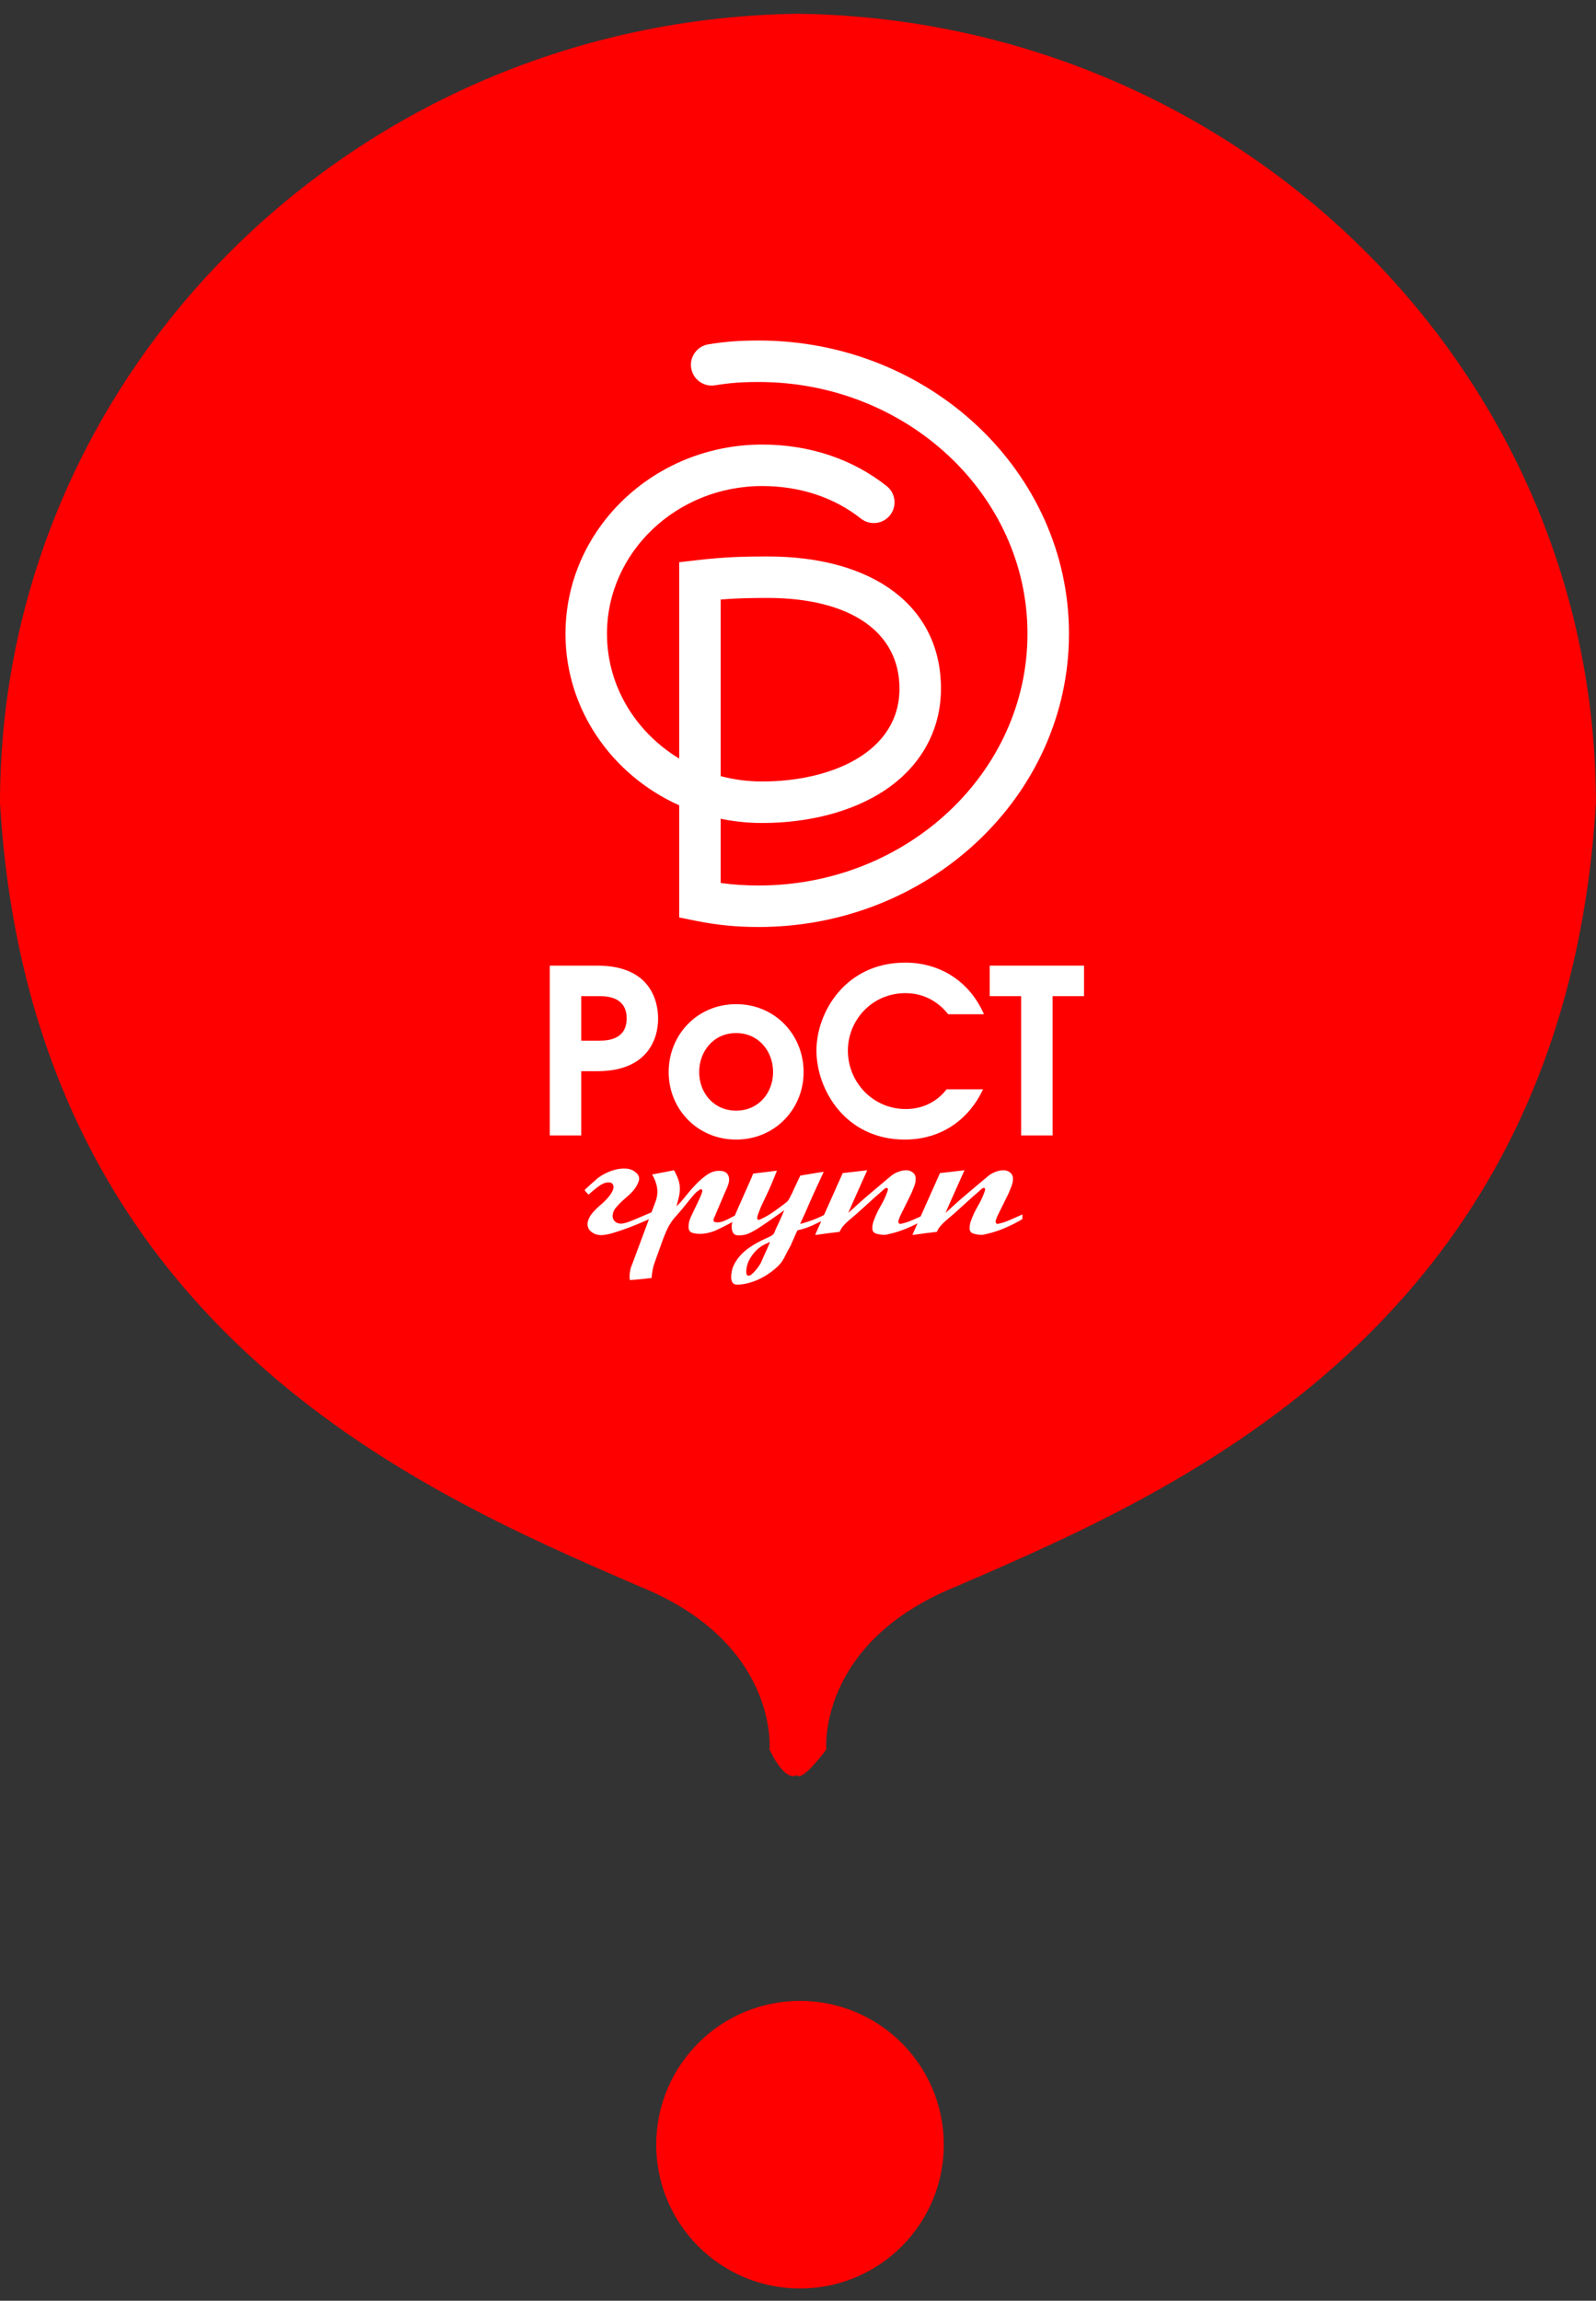<svg width="111" height="160" viewBox="0 0 111 160" fill="none" xmlns="http://www.w3.org/2000/svg">
<rect x="0" y="0" width="111" height="160" fill="#333333" stroke="none"/>
<path fill-rule="evenodd" clip-rule="evenodd" d="M55.496 0.957L55.607 0.955V0.958C86.279 1.438 110.992 25.835 110.992 55.86C108.822 92.022 82.091 103.584 66.761 110.216L66.477 110.339C56.818 114.256 57.469 121.665 57.469 121.665C57.469 121.665 55.777 123.957 55.429 123.451C54.532 123.937 53.522 121.665 53.522 121.665C53.522 121.665 54.173 114.256 44.515 110.339L44.231 110.216C28.9 103.585 2.17 92.022 0 55.86C0 25.835 24.712 1.438 55.385 0.958V0.955L55.496 0.957ZM55.496 74.3C64.841 74.3 72.417 66.724 72.417 57.379C72.417 48.033 64.841 40.457 55.496 40.457C46.15 40.457 38.574 48.033 38.574 57.379C38.574 66.724 46.15 74.3 55.496 74.3Z" fill="#FF0000"/>
<circle cx="55.64" cy="149.148" r="10" fill="#FF0000"/>
<g clip-path="url(#clip0)">
<path d="M56.864 91.801C76.415 91.801 92.264 75.951 92.264 56.401C92.264 36.849 76.415 21 56.864 21C37.313 21 21.464 36.849 21.464 56.401C21.464 75.951 37.313 91.801 56.864 91.801Z" fill="#FF0000"/>
<path d="M38.237 67.152H41.541C45.324 67.152 45.771 69.722 45.771 70.839C45.771 72.324 44.973 74.494 41.541 74.494H40.424V78.963H38.237V67.152ZM40.424 72.371H41.717C42.292 72.371 43.584 72.276 43.584 70.823C43.584 69.371 42.292 69.275 41.717 69.275H40.424V72.371Z" fill="white"/>
<path d="M55.89 74.556C55.89 77.126 53.895 79.249 51.197 79.249C48.5 79.249 46.505 77.126 46.505 74.556C46.505 71.971 48.484 69.832 51.197 69.832C53.91 69.832 55.89 71.971 55.89 74.556ZM48.627 74.556C48.627 75.993 49.633 77.238 51.197 77.238C52.761 77.238 53.767 75.993 53.767 74.556C53.767 73.12 52.777 71.843 51.197 71.843C49.617 71.843 48.627 73.12 48.627 74.556Z" fill="white"/>
<path d="M65.944 70.534C65.354 69.784 64.38 69.066 62.976 69.066C60.613 69.066 58.969 70.981 58.969 73.056C58.969 75.275 60.725 77.126 62.992 77.126C64.045 77.126 65.098 76.711 65.833 75.754H68.37C67.397 77.828 65.497 79.249 62.928 79.249C58.794 79.249 56.783 75.769 56.783 73.056C56.783 70.423 58.778 66.943 62.96 66.943C65.402 66.943 67.445 68.268 68.434 70.534H65.944Z" fill="white"/>
<path d="M71.019 69.275H68.833V67.152H75.392V69.275H73.206V78.963H71.019V69.275Z" fill="white"/>
<path d="M70.264 84.829C69.974 84.959 69.688 85.053 69.404 85.113C69.297 85.113 69.244 85.059 69.244 84.953C69.244 84.917 69.261 84.846 69.297 84.74C69.332 84.645 69.392 84.515 69.474 84.349C69.557 84.184 69.643 84.012 69.732 83.834C69.821 83.657 69.903 83.488 69.98 83.328C70.057 83.168 70.114 83.053 70.149 82.982C70.185 82.887 70.244 82.743 70.327 82.547C70.409 82.352 70.451 82.16 70.451 81.97C70.451 81.793 70.386 81.651 70.255 81.544C70.125 81.438 69.977 81.384 69.812 81.384C69.622 81.384 69.439 81.417 69.261 81.482C69.084 81.547 68.924 81.633 68.782 81.739C68.593 81.893 68.359 82.089 68.081 82.325C67.803 82.562 67.516 82.805 67.22 83.053C66.924 83.302 66.646 83.544 66.386 83.781C66.125 84.018 65.918 84.207 65.764 84.349C65.965 83.876 66.175 83.396 66.394 82.911C66.613 82.426 66.841 81.917 67.078 81.384L65.374 81.58L64.028 84.596C63.853 84.672 63.682 84.747 63.501 84.829C63.211 84.959 62.924 85.053 62.64 85.113C62.533 85.113 62.48 85.059 62.48 84.953C62.48 84.917 62.498 84.846 62.533 84.74C62.569 84.645 62.628 84.515 62.711 84.349C62.794 84.184 62.879 84.012 62.968 83.834C63.057 83.657 63.139 83.488 63.217 83.328C63.294 83.168 63.35 83.053 63.385 82.982C63.421 82.887 63.48 82.743 63.563 82.547C63.645 82.352 63.687 82.16 63.687 81.97C63.687 81.793 63.622 81.651 63.492 81.544C63.361 81.438 63.214 81.384 63.048 81.384C62.859 81.384 62.675 81.417 62.498 81.482C62.32 81.547 62.16 81.633 62.018 81.739C61.829 81.893 61.595 82.089 61.317 82.325C61.039 82.562 60.752 82.805 60.456 83.053C60.16 83.302 59.882 83.544 59.622 83.781C59.361 84.018 59.154 84.207 59 84.349C59.201 83.876 59.411 83.396 59.63 82.911C59.849 82.426 60.077 81.917 60.314 81.384L58.61 81.58L57.311 84.49C57.234 84.534 57.149 84.578 57.047 84.624C56.906 84.69 56.748 84.755 56.577 84.82C56.406 84.885 56.237 84.944 56.071 84.997C55.905 85.05 55.763 85.089 55.645 85.113C55.882 84.615 56.107 84.115 56.32 83.612C56.533 83.109 57.064 81.986 57.289 81.488C57.206 81.5 55.8 81.723 55.659 81.757C55.647 81.792 55.237 82.636 55.201 82.725C55.166 82.813 55.121 82.911 55.068 83.018C55.015 83.124 54.962 83.228 54.908 83.328C54.855 83.429 54.805 83.503 54.758 83.55C54.722 83.586 54.654 83.642 54.553 83.719C54.453 83.796 54.349 83.873 54.242 83.95C54.136 84.027 54.035 84.1 53.941 84.172C53.846 84.243 53.787 84.284 53.763 84.296L53.71 84.331C53.627 84.391 53.515 84.462 53.373 84.544C53.231 84.627 53.094 84.698 52.965 84.757C52.917 84.781 52.879 84.799 52.849 84.811C52.819 84.823 52.793 84.829 52.769 84.829C52.698 84.829 52.663 84.787 52.663 84.704C52.663 84.645 52.68 84.565 52.716 84.464C52.751 84.364 52.787 84.266 52.822 84.172C52.882 84.018 52.961 83.837 53.062 83.63C53.162 83.423 53.269 83.198 53.382 82.956C53.494 82.713 53.606 82.458 53.719 82.192C53.831 81.926 53.93 81.684 54.037 81.412L52.379 81.615C52.367 81.663 52.304 81.817 52.192 82.077C52.08 82.337 51.947 82.636 51.793 82.973C51.639 83.311 51.485 83.657 51.331 84.012C51.247 84.206 51.174 84.379 51.107 84.537C51.079 84.551 51.052 84.563 51.02 84.58C50.908 84.639 50.79 84.701 50.666 84.766C50.541 84.832 50.414 84.888 50.284 84.935C50.153 84.982 50.029 85.006 49.911 85.006C49.852 85.006 49.789 85 49.725 84.988C49.66 84.977 49.627 84.929 49.627 84.846V84.793C49.627 84.769 49.645 84.728 49.68 84.669C49.692 84.633 49.736 84.526 49.813 84.349C49.89 84.172 49.973 83.976 50.062 83.763C50.151 83.55 50.242 83.334 50.337 83.115C50.432 82.896 50.508 82.722 50.568 82.592C50.662 82.367 50.71 82.183 50.71 82.041C50.71 81.959 50.704 81.899 50.692 81.864C50.621 81.568 50.396 81.42 50.017 81.42C49.722 81.42 49.438 81.515 49.165 81.704C48.893 81.893 48.633 82.118 48.384 82.378C48.136 82.639 47.902 82.908 47.683 83.186C47.464 83.465 47.254 83.698 47.053 83.888C47.1 83.686 47.151 83.485 47.204 83.284C47.257 83.083 47.283 82.876 47.283 82.662C47.283 82.438 47.245 82.219 47.168 82.006C47.091 81.793 46.993 81.586 46.875 81.384C46.769 81.408 45.398 81.665 45.351 81.677C45.564 82.02 45.721 82.473 45.721 82.876C45.721 83.077 45.686 83.284 45.615 83.497L45.312 84.309C45.26 84.331 45.21 84.351 45.153 84.376C44.975 84.453 44.789 84.533 44.594 84.615C44.399 84.698 44.209 84.778 44.026 84.855C43.842 84.932 43.691 84.988 43.573 85.024L43.431 85.059C43.159 85.13 42.943 85.095 42.783 84.953C42.623 84.811 42.573 84.621 42.632 84.385C42.656 84.254 42.721 84.124 42.827 83.994C42.934 83.864 43.058 83.731 43.2 83.594C43.342 83.459 43.49 83.326 43.644 83.195C43.798 83.065 43.934 82.929 44.052 82.787C44.23 82.574 44.354 82.355 44.425 82.13C44.496 81.905 44.431 81.71 44.23 81.544C44.041 81.379 43.816 81.287 43.555 81.269C43.295 81.251 43.032 81.278 42.765 81.349C42.499 81.42 42.242 81.524 41.993 81.66C41.745 81.796 41.543 81.941 41.39 82.095C41.33 82.142 41.245 82.216 41.132 82.316C41.02 82.417 40.895 82.532 40.759 82.662C40.728 82.692 40.694 82.725 40.66 82.758C40.66 82.784 40.858 83.021 40.937 83.078C40.979 83.04 41.02 83.001 41.061 82.965C41.209 82.834 41.351 82.716 41.487 82.609C41.623 82.503 41.745 82.42 41.851 82.361C42.005 82.278 42.147 82.234 42.277 82.228C42.407 82.222 42.502 82.243 42.561 82.29C42.644 82.373 42.679 82.47 42.668 82.583C42.656 82.695 42.611 82.817 42.535 82.947C42.458 83.077 42.36 83.207 42.242 83.337C42.123 83.468 42.005 83.586 41.887 83.692C41.756 83.799 41.62 83.92 41.478 84.056C41.336 84.192 41.212 84.334 41.106 84.482C40.999 84.63 40.925 84.784 40.884 84.944C40.842 85.104 40.857 85.266 40.928 85.432C40.987 85.55 41.097 85.657 41.256 85.752C41.416 85.846 41.596 85.894 41.798 85.894C42.023 85.894 42.313 85.84 42.668 85.734C43.023 85.627 43.387 85.503 43.759 85.361C44.132 85.219 44.487 85.074 44.825 84.926C44.941 84.876 45.036 84.832 45.134 84.787L43.981 87.882C43.851 88.166 43.786 88.468 43.786 88.787C43.786 88.823 43.789 88.861 43.795 88.903C43.801 88.944 43.804 88.983 43.804 89.018C44.041 89.006 44.301 88.985 44.585 88.956C44.869 88.926 45.111 88.9 45.313 88.876C45.336 88.651 45.363 88.459 45.393 88.299C45.422 88.139 45.467 87.977 45.526 87.811L45.934 86.675C46.041 86.355 46.171 86.015 46.325 85.654C46.478 85.293 46.674 84.97 46.911 84.686C46.934 84.663 46.996 84.595 47.097 84.482C47.197 84.37 47.307 84.243 47.426 84.1C47.544 83.959 47.659 83.817 47.772 83.674C47.884 83.532 47.97 83.426 48.029 83.355C48.088 83.284 48.171 83.186 48.278 83.062C48.384 82.938 48.491 82.846 48.597 82.787C48.656 82.728 48.704 82.698 48.739 82.698C48.81 82.698 48.846 82.746 48.846 82.84C48.846 82.852 48.843 82.861 48.837 82.867C48.831 82.873 48.828 82.887 48.828 82.911C48.804 82.994 48.763 83.104 48.704 83.24C48.644 83.376 48.576 83.524 48.499 83.683C48.422 83.843 48.343 84.009 48.26 84.18C48.177 84.352 48.1 84.515 48.029 84.669C47.934 84.894 47.887 85.107 47.887 85.308C47.887 85.533 47.967 85.672 48.127 85.725C48.287 85.778 48.467 85.805 48.668 85.805C48.846 85.805 49.017 85.787 49.183 85.752C49.349 85.716 49.514 85.669 49.68 85.61C49.952 85.491 50.227 85.358 50.506 85.21C50.657 85.13 50.792 85.059 50.934 84.984C50.906 85.079 50.887 85.188 50.887 85.326C50.887 85.479 50.92 85.616 50.985 85.734C51.05 85.852 51.177 85.911 51.367 85.911C51.603 85.911 51.802 85.882 51.961 85.823C52.121 85.763 52.301 85.674 52.503 85.556C52.574 85.521 52.707 85.438 52.902 85.308C53.097 85.178 53.304 85.035 53.524 84.882C53.742 84.728 53.95 84.583 54.145 84.447C54.34 84.311 54.473 84.213 54.544 84.154C54.509 84.249 54.461 84.364 54.402 84.5C54.343 84.636 54.281 84.775 54.216 84.917C54.151 85.059 54.086 85.199 54.021 85.334C53.955 85.471 53.905 85.586 53.87 85.68C53.834 85.811 53.71 85.923 53.497 86.018C53.284 86.112 53.094 86.201 52.929 86.284C52.669 86.414 52.414 86.562 52.166 86.728C51.917 86.894 51.695 87.083 51.5 87.296C51.304 87.509 51.148 87.743 51.029 87.997C50.911 88.252 50.852 88.527 50.852 88.823C50.852 88.965 50.882 89.086 50.941 89.187C51 89.287 51.106 89.338 51.26 89.338C51.509 89.338 51.769 89.302 52.041 89.231C52.313 89.16 52.577 89.063 52.831 88.938C53.086 88.814 53.325 88.672 53.55 88.512C53.775 88.352 53.976 88.184 54.154 88.006C54.319 87.84 54.468 87.625 54.598 87.358C54.728 87.092 54.852 86.858 54.971 86.657C55.053 86.48 55.145 86.272 55.246 86.036C55.346 85.799 55.42 85.639 55.468 85.556C55.823 85.485 56.18 85.367 56.542 85.201C56.769 85.097 56.958 85.006 57.117 84.925L56.692 85.876C56.763 85.876 56.879 85.864 57.038 85.84C57.198 85.816 57.367 85.793 57.545 85.769C57.722 85.745 57.891 85.725 58.051 85.707C58.21 85.689 58.326 85.674 58.397 85.663C58.456 85.521 58.532 85.394 58.627 85.281C58.722 85.169 58.84 85.047 58.983 84.917C59.397 84.574 59.808 84.213 60.216 83.834C60.625 83.456 61.036 83.089 61.45 82.734C61.533 82.651 61.604 82.609 61.663 82.609C61.722 82.609 61.752 82.645 61.752 82.716C61.752 82.763 61.734 82.829 61.699 82.911C61.58 83.243 61.426 83.568 61.237 83.888C61.048 84.207 60.888 84.55 60.758 84.917C60.699 85.083 60.669 85.249 60.669 85.414C60.669 85.616 60.767 85.743 60.962 85.796C61.157 85.849 61.344 85.876 61.521 85.876C61.58 85.876 61.752 85.84 62.036 85.769C62.32 85.698 62.628 85.598 62.959 85.468C63.303 85.326 63.586 85.195 63.812 85.077C63.812 85.077 63.812 85.076 63.813 85.076L63.456 85.876C63.527 85.876 63.643 85.864 63.803 85.84C63.962 85.816 64.131 85.793 64.308 85.769C64.486 85.745 64.654 85.725 64.814 85.707C64.974 85.689 65.089 85.674 65.16 85.663C65.22 85.521 65.296 85.394 65.391 85.281C65.486 85.169 65.604 85.047 65.746 84.917C66.161 84.574 66.572 84.213 66.98 83.834C67.388 83.456 67.8 83.089 68.214 82.734C68.297 82.651 68.368 82.609 68.427 82.609C68.486 82.609 68.516 82.645 68.516 82.716C68.516 82.763 68.498 82.829 68.463 82.911C68.344 83.243 68.19 83.568 68.001 83.888C67.812 84.207 67.652 84.55 67.522 84.917C67.462 85.083 67.433 85.249 67.433 85.414C67.433 85.616 67.531 85.743 67.726 85.796C67.921 85.849 68.107 85.876 68.285 85.876C68.344 85.876 68.516 85.84 68.8 85.769C69.084 85.698 69.392 85.598 69.723 85.468C70.066 85.326 70.35 85.195 70.575 85.077C70.8 84.959 70.977 84.858 71.108 84.775V84.456C70.835 84.574 70.554 84.698 70.264 84.829ZM53.302 86.959C53.195 87.183 53.077 87.45 52.947 87.758C52.923 87.817 52.876 87.9 52.805 88.006C52.734 88.113 52.654 88.219 52.565 88.326C52.476 88.432 52.387 88.524 52.299 88.601C52.21 88.678 52.13 88.716 52.059 88.716C52 88.716 51.959 88.69 51.935 88.636C51.911 88.583 51.899 88.527 51.899 88.468C51.899 88.089 52.017 87.725 52.254 87.376C52.491 87.027 52.769 86.763 53.089 86.586C53.112 86.574 53.148 86.556 53.195 86.533C53.242 86.509 53.296 86.485 53.355 86.462C53.414 86.426 53.479 86.397 53.55 86.373C53.491 86.538 53.408 86.734 53.302 86.959Z" fill="white"/>
<path d="M52.764 64.466C51.217 64.466 49.869 64.333 48.394 64.036L47.237 63.803V56.004C42.57 53.907 39.329 49.347 39.329 44.074C39.329 36.819 45.464 30.916 53.006 30.916C56.284 30.916 59.278 31.913 61.666 33.801C62.291 34.295 62.397 35.203 61.903 35.828C61.408 36.453 60.501 36.559 59.876 36.065C58.003 34.584 55.628 33.801 53.006 33.801C47.056 33.801 42.215 38.41 42.215 44.074C42.215 47.72 44.221 50.929 47.237 52.752V39.098L48.514 38.951C50.35 38.739 51.687 38.697 53.374 38.697C60.818 38.697 65.443 42.218 65.443 47.884C65.443 50.785 64.042 53.307 61.499 54.984C59.301 56.434 56.285 57.233 53.006 57.233C52.017 57.233 51.052 57.131 50.122 56.938V61.405C50.981 61.525 51.83 61.58 52.764 61.58C63.073 61.58 71.46 53.726 71.46 44.073C71.46 34.419 63.073 26.565 52.764 26.565C51.582 26.565 50.732 26.63 49.731 26.795C48.945 26.925 48.202 26.392 48.072 25.606C47.943 24.819 48.475 24.077 49.261 23.947C50.415 23.757 51.43 23.68 52.764 23.68C64.664 23.68 74.346 32.828 74.346 44.073C74.346 55.318 64.664 64.466 52.764 64.466ZM50.122 53.974C51.041 54.217 52.007 54.347 53.006 54.347C57.76 54.347 62.557 52.348 62.557 47.884C62.557 43.939 59.124 41.583 53.374 41.583C52.214 41.583 51.233 41.604 50.122 41.692V53.974Z" fill="white"/>
</g>
<defs>
<clipPath id="clip0">
<rect width="73.766" height="70.693" fill="white" transform="translate(19.344 21)"/>
</clipPath>
</defs>
</svg>
